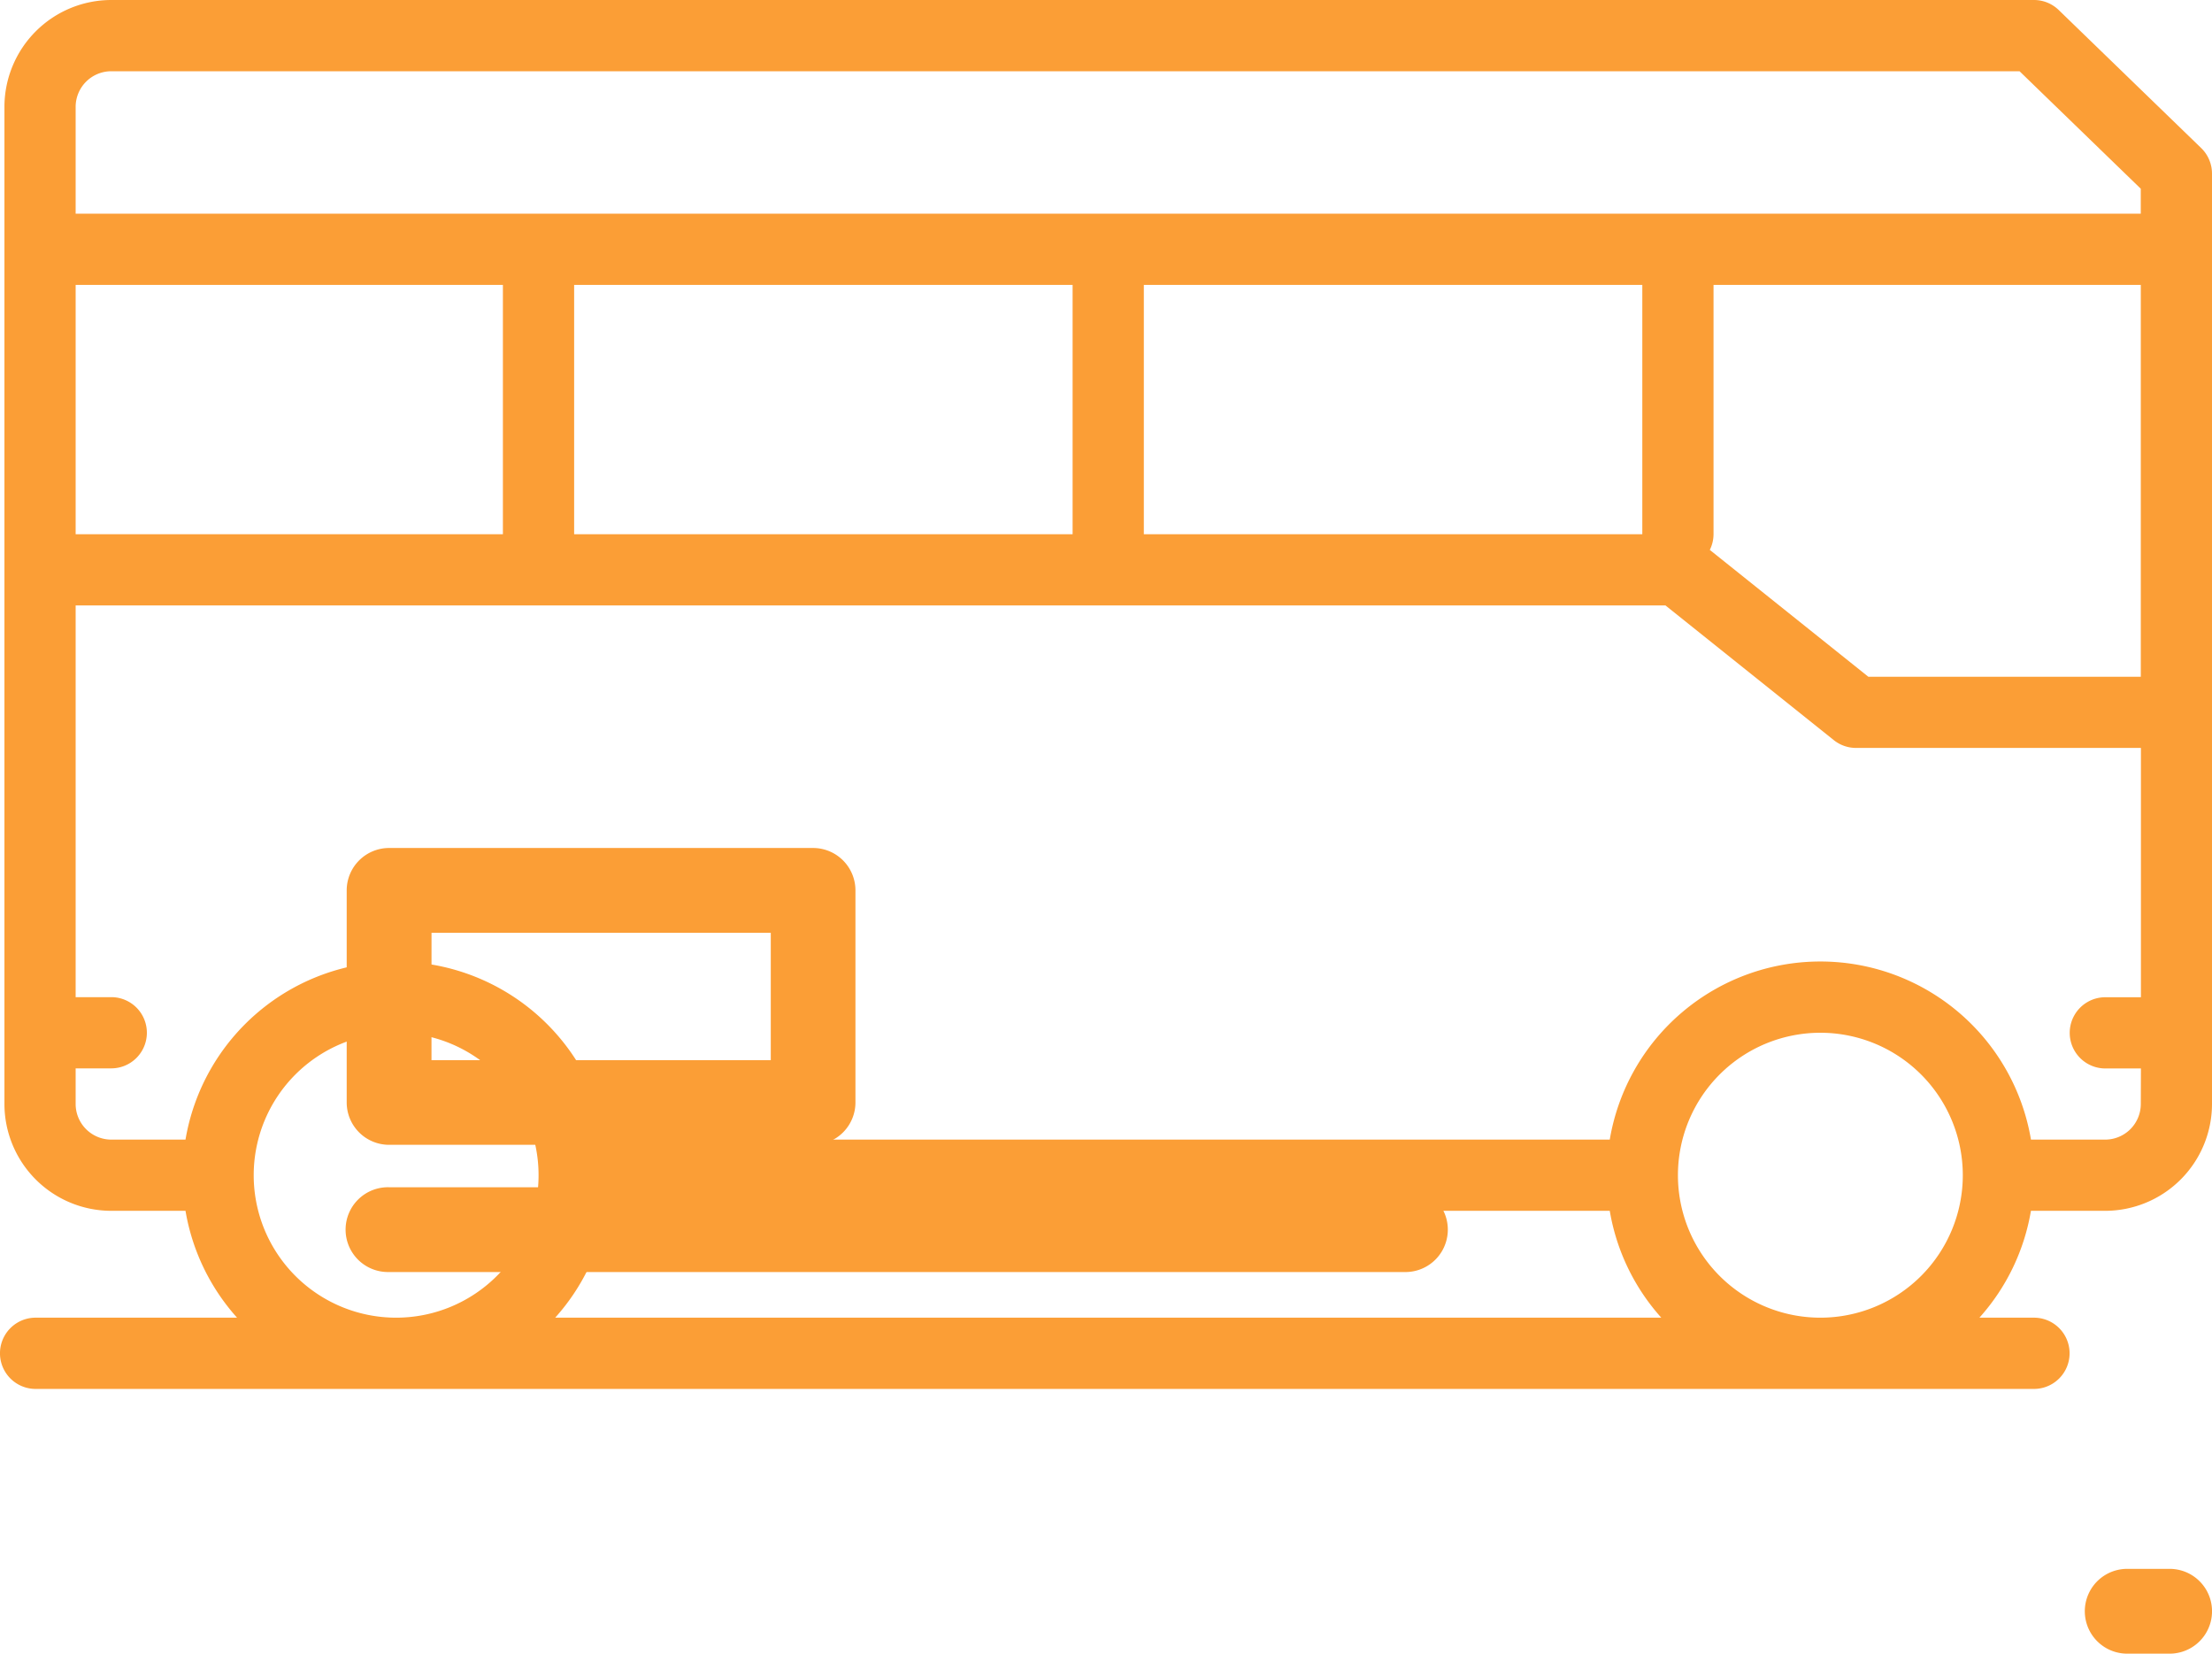<svg xmlns="http://www.w3.org/2000/svg" width="72.262" height="54.012" viewBox="0 0 72.262 54.012">
  <g id="Bus" transform="translate(-222.933 -245.925)">
    <path id="Trazado_146704" data-name="Trazado 146704" d="M279.5,250.76l-4.653-4.507a1.161,1.161,0,0,0-.809-.328H211.227a3.494,3.494,0,0,0-3.49,3.49v32.569a3.493,3.493,0,0,0,3.49,3.489h2.425a6.962,6.962,0,0,0,1.684,3.49h-6.581a1.163,1.163,0,0,0,0,2.327h65.283a1.163,1.163,0,1,0,0-2.327h-1.782a6.955,6.955,0,0,0,1.683-3.49h2.425a3.493,3.493,0,0,0,3.49-3.489V251.6A1.162,1.162,0,0,0,279.5,250.76Zm-69.437,4.47h13.958v8.143H210.063Zm16.285,0h16.284v8.143H226.348Zm18.611,0h16.284v8.143H244.959Zm18.611,8.143V255.23h13.958v12.8h-8.9l-5.18-4.144A1.154,1.154,0,0,0,263.57,263.373Zm-52.343-15.121h62.34l3.96,3.837v.816H210.063v-3.49A1.165,1.165,0,0,1,211.227,248.252Zm4.653,36.058a4.653,4.653,0,1,1,4.653,4.653A4.653,4.653,0,0,1,215.88,284.31Zm44.3,1.163a6.954,6.954,0,0,0,1.683,3.49H225.729a6.95,6.95,0,0,0,1.684-3.49Zm2.227-1.163a4.653,4.653,0,1,1,4.653,4.653A4.653,4.653,0,0,1,262.407,284.31Zm15.121-2.326a1.164,1.164,0,0,1-1.163,1.163h-2.425a6.977,6.977,0,0,0-13.76,0H227.413a6.978,6.978,0,0,0-13.761,0h-2.425a1.165,1.165,0,0,1-1.164-1.163V280.82h1.164a1.163,1.163,0,0,0,0-2.326h-1.164V265.7H262l5.5,4.4a1.162,1.162,0,0,0,.727.254h9.305v8.143h-1.163a1.163,1.163,0,1,0,0,2.326h1.163Z" transform="translate(15.341)" fill="#fb9e36"/>
    <path id="Trazado_146705" data-name="Trazado 146705" d="M270.169,289.11H236.932a1.385,1.385,0,1,0,0,2.769h33.238a1.385,1.385,0,0,0,0-2.769Z" transform="translate(-1.287 -4.407)" fill="#fb9e36"/>
    <path id="Trazado_146706" data-name="Trazado 146706" d="M236.932,286.465h13.849a1.384,1.384,0,0,0,1.385-1.385v-6.925a1.385,1.385,0,0,0-1.385-1.385H236.932a1.386,1.386,0,0,0-1.386,1.385v6.925A1.385,1.385,0,0,0,236.932,286.465Zm1.385-6.924H249.4V283.7H238.316Z" transform="translate(-1.287 -3.148)" fill="#fb9e36"/>
    <path id="Trazado_146707" data-name="Trazado 146707" d="M301.551,302.99h-1.386a1.385,1.385,0,0,0,0,2.77h1.386a1.385,1.385,0,0,0,0-2.77Z" transform="translate(-7.74 -5.823)" fill="#fb9e36"/>
  </g>
</svg>
